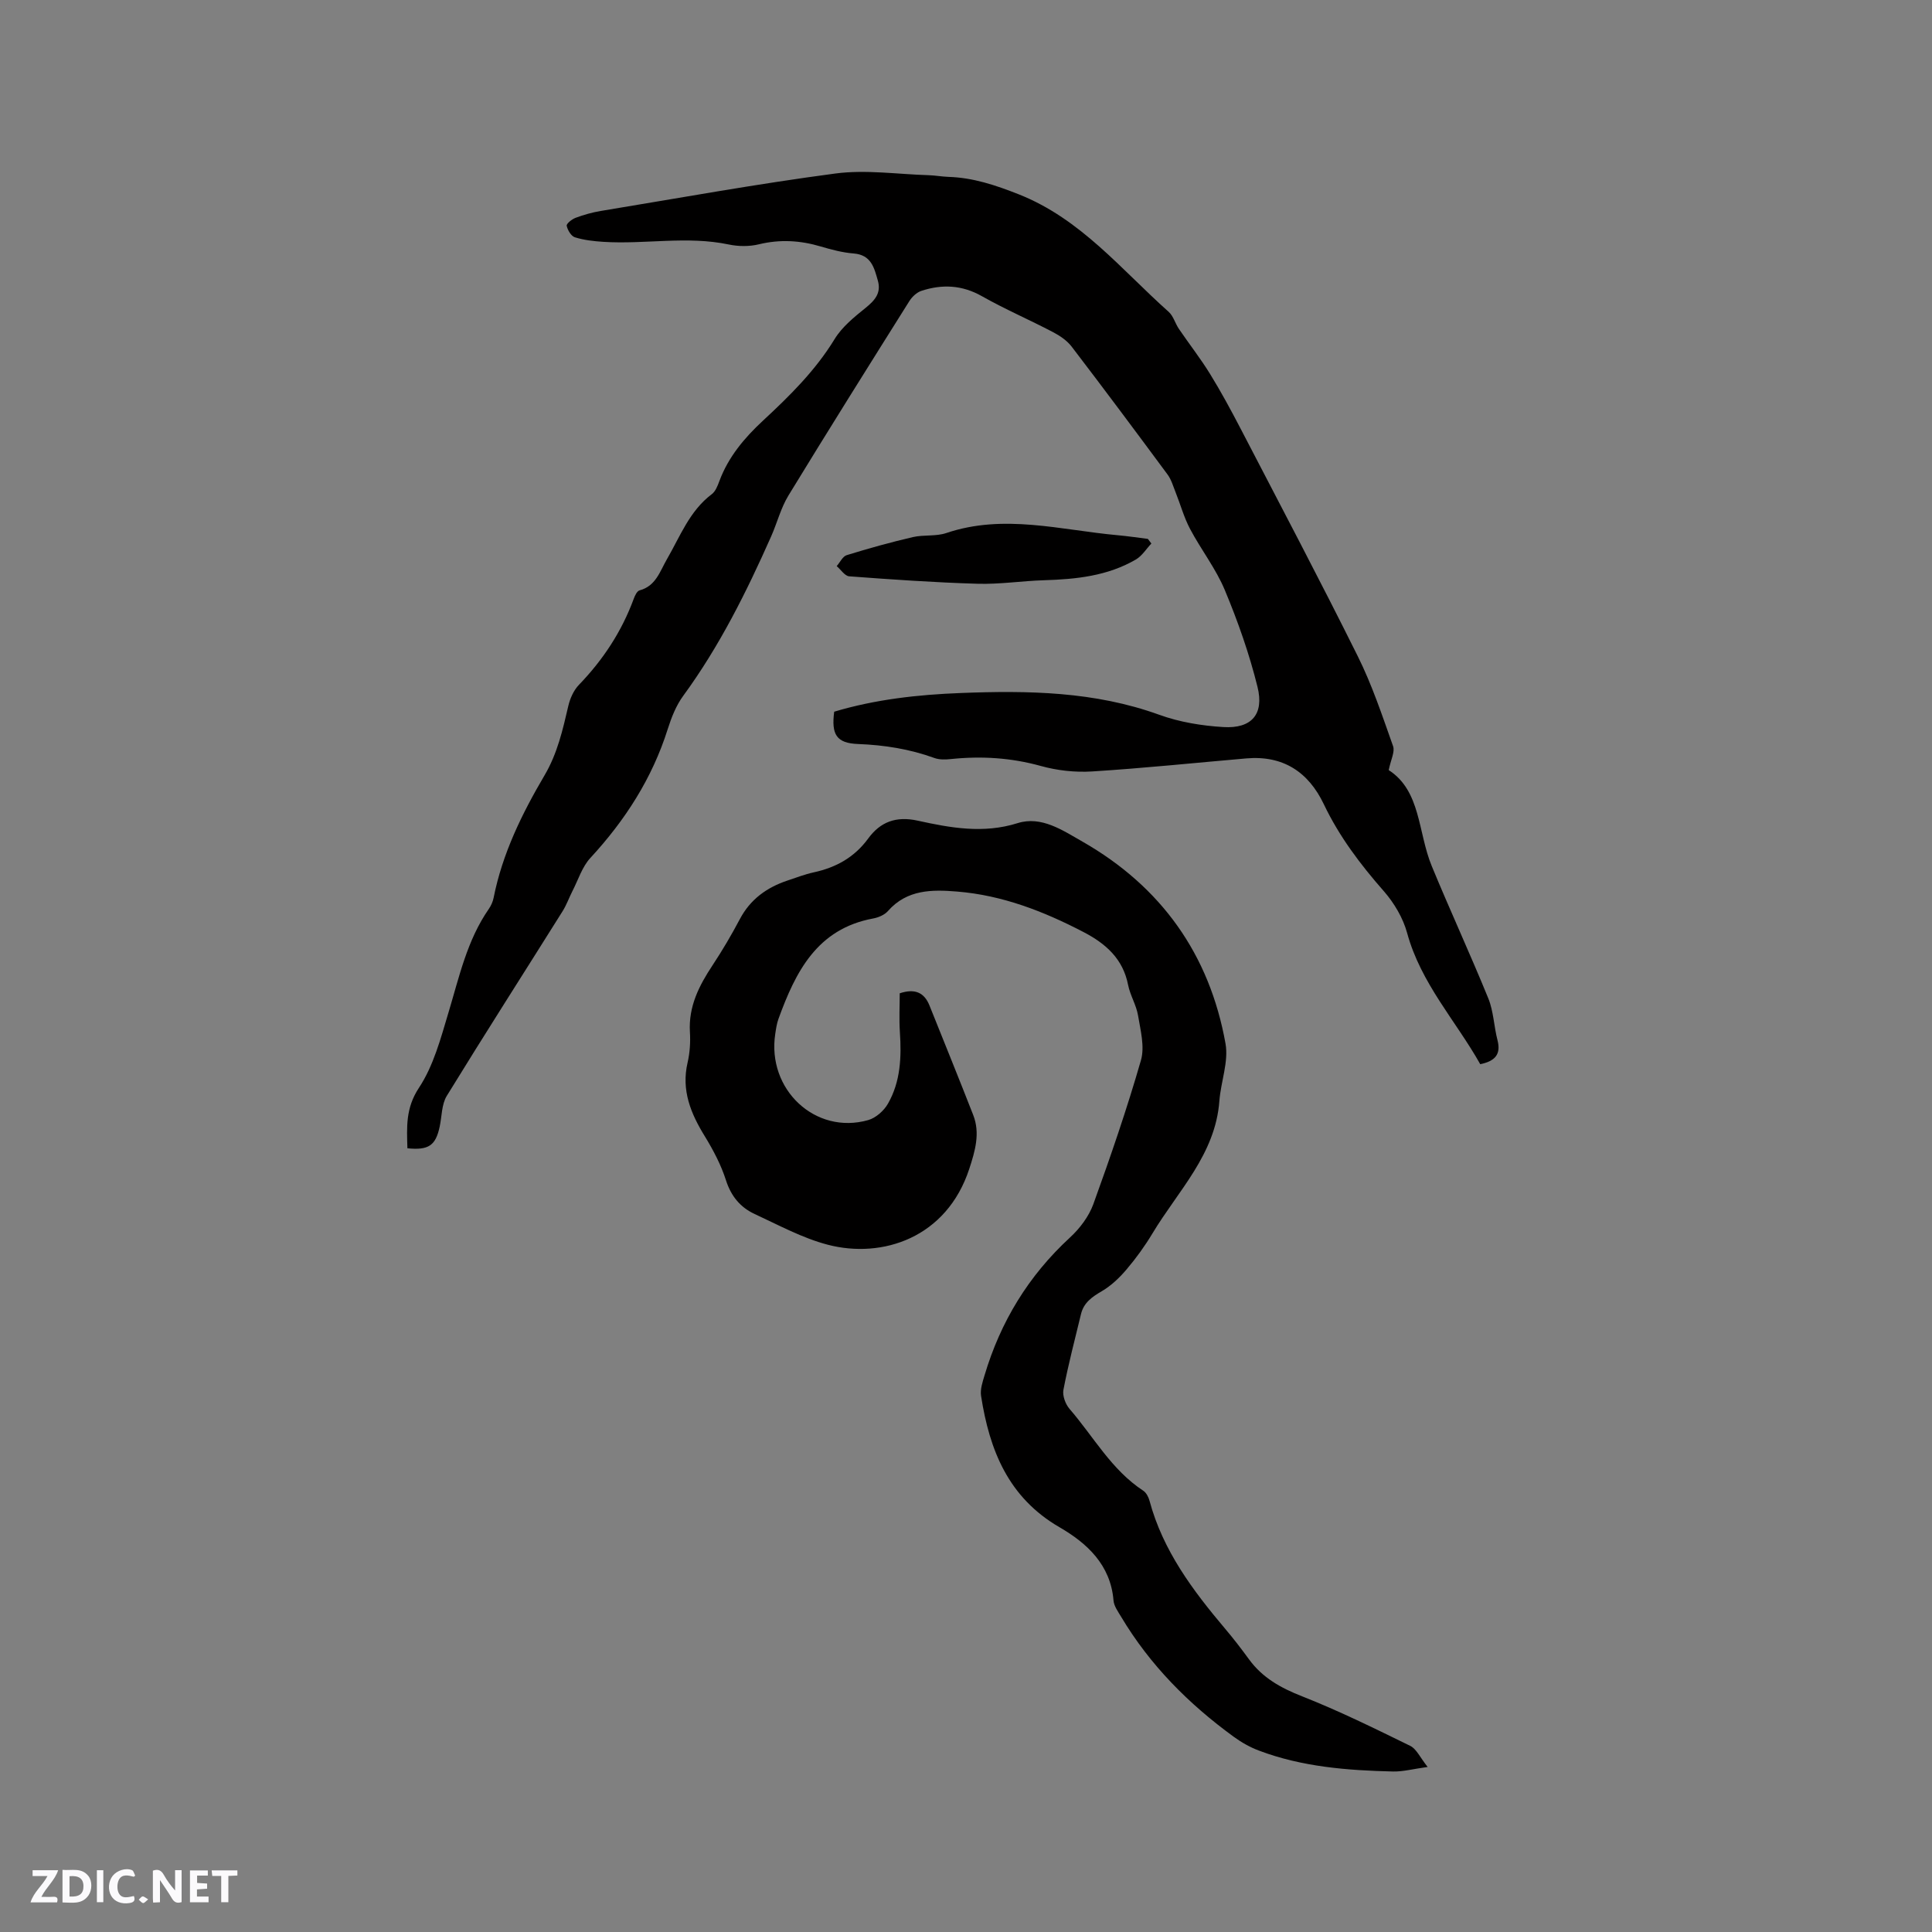 <svg enable-background="new 0 0 400 400" viewBox="0 0 400 400" xmlns="http://www.w3.org/2000/svg"><rect x="0" y="0" width="400" height="400" fill="#808080" stroke="none"/><g fill="#fbfafc"><path d="m37.59 393.81c-.92.31-1.52.05-2-.78-.7-1.2-1.52-2.34-2.47-3.78v4.59c-.55.03-.95.05-1.41.07-.03-.37-.06-.64-.06-.91 0-1.91 0-3.81 0-5.7 1.13-.41 1.77-.03 2.29.91.62 1.11 1.38 2.14 2.31 3.19v-4.2h1.35v6.61z"/><path d="m12.94 393.88v-6.75c1.9.19 3.93-.54 5.37 1.29.8 1.01.78 2.88.03 3.97-1.37 1.97-3.4 1.51-5.4 1.49m1.45-1.22c2.04.12 2.92-.58 2.89-2.21-.03-1.51-.98-2.19-2.89-2z"/><path d="m11.81 393.87h-5.49c.68-2.18 2.47-3.48 3.51-5.45h-3.08v-1.21h5.29c-.71 2.13-2.44 3.48-3.47 5.51.86 0 1.63.04 2.39-.01.79-.05 1.14.21.85 1.16"/><path d="m39.33 393.86v-6.61h3.7v1.07h-2.22v1.52c.68.04 1.34.09 2.07.13v1.07c-.72.05-1.38.09-2.1.14v1.48h2.4v1.19h-3.85z"/><path d="m27.71 388.56c-1.15-.3-2.46-.61-3.1.64-.37.73-.41 1.93-.06 2.67.63 1.35 1.99.93 3.17.68.35.94-.01 1.32-.93 1.46-1.62.25-3.05-.27-3.76-1.48-.73-1.24-.6-3.03.31-4.17.88-1.11 2.71-1.7 4-1.16.32.13.44.74.65 1.12-.1.08-.19.16-.28.24"/><path d="m49.15 387.24v1.07c-.59.02-1.17.05-1.87.08v5.44h-1.48v-5.44h-1.85c-.05-.4-.08-.73-.13-1.15z"/><path d="m20.06 387.21h1.33v6.62h-1.33z"/><path d="m30.68 393.25c-.49.38-.8.79-1.05.76-.32-.05-.6-.45-.9-.7.26-.24.51-.64.8-.67.29-.04.62.3 1.15.61"/></g><path d="m84.35 237.74c-.12-4.34-.41-8.3 2.4-12.54 3-4.54 4.49-10.19 6.09-15.52 2.23-7.4 3.85-14.99 8.36-21.49.47-.68.84-1.51 1-2.32 1.82-9.17 5.88-17.43 10.56-25.38 2.64-4.49 3.75-9.37 4.9-14.32.36-1.56 1.11-3.25 2.2-4.38 5.01-5.19 8.86-11.05 11.35-17.82.24-.66.68-1.6 1.21-1.74 3.37-.9 4.2-3.93 5.66-6.45 2.74-4.73 4.68-10 9.29-13.47.77-.58 1.21-1.73 1.57-2.71 1.86-5.01 5.21-8.97 9.03-12.51 5.53-5.13 10.84-10.36 14.83-16.89 1.55-2.54 4.07-4.57 6.44-6.48 1.91-1.55 3.24-3.07 2.51-5.62-.75-2.65-1.37-5.33-5-5.62-2.3-.18-4.6-.79-6.83-1.45-4.25-1.26-8.43-1.51-12.8-.45-1.97.48-4.23.46-6.23.04-8.64-1.82-17.33 0-25.97-.55-1.98-.13-4.01-.35-5.89-.94-.78-.24-1.52-1.49-1.7-2.39-.09-.43 1.09-1.37 1.86-1.65 1.67-.62 3.42-1.12 5.18-1.41 16.19-2.67 32.35-5.61 48.61-7.76 6.3-.83 12.84.16 19.26.35 1.37.04 2.74.3 4.12.35 5.13.16 9.77 1.72 14.58 3.62 12.85 5.09 21.2 15.58 31.02 24.32.97.87 1.34 2.38 2.11 3.52 2.12 3.12 4.46 6.1 6.44 9.31 2.27 3.68 4.33 7.49 6.33 11.33 8.15 15.69 16.41 31.33 24.28 47.16 2.96 5.95 5.07 12.32 7.3 18.6.42 1.17-.47 2.81-.9 4.96 6.68 4.31 6.02 12.86 8.9 19.85 3.79 9.19 7.97 18.22 11.72 27.42 1.09 2.69 1.16 5.79 1.9 8.65.76 2.94-.51 4.34-3.57 4.97-5.04-8.96-12.3-16.74-15.14-27.17-.85-3.12-2.7-6.23-4.85-8.68-4.85-5.53-9.21-11.29-12.39-17.96-3.19-6.7-8.45-10.16-16.05-9.5-10.64.92-21.27 2.03-31.93 2.7-3.52.22-7.24-.19-10.64-1.14-6.14-1.7-12.26-2.08-18.54-1.43-1.14.12-2.41.17-3.46-.21-5.12-1.86-10.36-2.69-15.81-2.9-4.49-.17-5.56-1.96-4.95-6.69 8.51-2.55 17.32-3.53 26.22-3.87 13.91-.54 27.71-.34 41.09 4.51 4.19 1.52 8.79 2.27 13.26 2.54 5.82.36 8.49-2.63 7.07-8.33-1.69-6.82-4.05-13.53-6.76-20.02-1.86-4.46-4.94-8.39-7.21-12.69-1.26-2.38-1.98-5.05-2.99-7.58-.5-1.25-.88-2.62-1.67-3.68-6.55-8.86-13.14-17.7-19.84-26.46-.97-1.27-2.45-2.27-3.89-3.02-4.86-2.55-9.93-4.73-14.7-7.43-4.12-2.33-8.24-2.51-12.53-1.1-.97.32-1.94 1.24-2.5 2.14-8.4 13.37-16.79 26.74-25.01 40.21-1.58 2.58-2.34 5.65-3.58 8.46-5.12 11.54-10.72 22.79-18.22 33.04-1.47 2-2.44 4.48-3.2 6.87-3.22 10.2-8.81 18.88-16.03 26.7-1.7 1.84-2.5 4.51-3.69 6.82-.71 1.39-1.23 2.89-2.06 4.21-7.99 12.74-16.1 25.4-23.97 38.22-1.08 1.76-1.01 4.24-1.47 6.38-.84 3.91-2.29 4.91-6.68 4.47z" fill="#010000"/><path d="m186.28 205.65c3.14-1.04 5.08-.16 6.16 2.53 3.03 7.55 6.09 15.09 9.05 22.66 1.49 3.8.38 7.49-.81 11.15-4.68 14.29-17.99 18.66-29.29 15.72-5.25-1.37-10.17-4.06-15.14-6.36-2.97-1.37-4.89-3.69-5.95-7-1.01-3.16-2.61-6.21-4.35-9.05-2.93-4.75-4.93-9.56-3.59-15.31.47-2.04.61-4.23.48-6.33-.31-5.28 1.89-9.59 4.68-13.8 2.04-3.09 3.93-6.3 5.66-9.57 2.17-4.11 5.58-6.55 9.85-7.98 1.81-.6 3.6-1.3 5.45-1.7 4.62-1.01 8.41-3.09 11.29-7.03 2.47-3.38 5.71-4.67 10.24-3.67 6.77 1.49 13.6 2.74 20.68.51 4.92-1.55 9.33 1.5 13.41 3.82 16.32 9.32 26.33 23.37 29.63 41.83.67 3.75-.97 7.88-1.27 11.86-.82 11.08-8.56 18.62-13.84 27.41-1.58 2.63-3.39 5.14-5.38 7.48-1.46 1.73-3.2 3.38-5.13 4.51-2.02 1.18-3.73 2.37-4.3 4.73-1.26 5.22-2.63 10.42-3.64 15.69-.23 1.21.42 2.97 1.27 3.95 4.97 5.74 8.67 12.62 15.25 16.93.63.41 1.1 1.32 1.31 2.1 2.77 10.31 8.97 18.58 15.7 26.54 1.71 2.02 3.33 4.13 4.89 6.27 2.79 3.83 6.58 5.93 10.98 7.66 7.63 3 15.02 6.65 22.4 10.26 1.29.63 2.03 2.39 3.61 4.37-3.05.42-5.1.98-7.14.94-9.45-.22-18.85-.95-27.8-4.33-1.84-.69-3.62-1.7-5.21-2.86-9.34-6.8-17.36-14.86-23.31-24.84-.64-1.07-1.49-2.22-1.58-3.39-.61-7.39-5.5-11.86-11.18-15.15-10.61-6.15-14.5-15.97-16.24-27.19-.21-1.36.31-2.9.73-4.29 3.3-11.08 9.09-20.59 17.65-28.48 2.05-1.88 3.93-4.37 4.87-6.95 3.56-9.83 6.96-19.73 9.85-29.77.81-2.81-.09-6.21-.6-9.28-.36-2.16-1.63-4.16-2.06-6.32-1.06-5.43-4.64-8.56-9.23-10.95-8.24-4.29-16.81-7.62-26.14-8.38-5.17-.43-10.4-.47-14.35 4.03-.7.8-1.97 1.34-3.06 1.54-11.63 2.15-16.06 11.04-19.6 20.77-.36.99-.51 2.06-.67 3.11-1.77 11.53 8.31 20.98 19.25 17.86 1.58-.45 3.26-1.94 4.09-3.41 2.61-4.57 2.81-9.66 2.46-14.81-.18-2.73-.03-5.46-.03-8.03z" fill="#010000"/><path d="m238.38 112.53c-1.06 1.12-1.93 2.56-3.21 3.31-5.85 3.41-12.36 4.09-18.99 4.29-4.61.14-9.22.87-13.81.73-8.86-.26-17.71-.88-26.55-1.54-.91-.07-1.73-1.38-2.59-2.11.68-.78 1.23-2.01 2.07-2.27 4.52-1.4 9.09-2.67 13.7-3.74 2.25-.52 4.77-.11 6.92-.84 11.91-4.03 23.66-.62 35.47.45 2.09.19 4.17.5 6.26.76.25.31.49.64.73.96z" fill="#010000"/></svg>